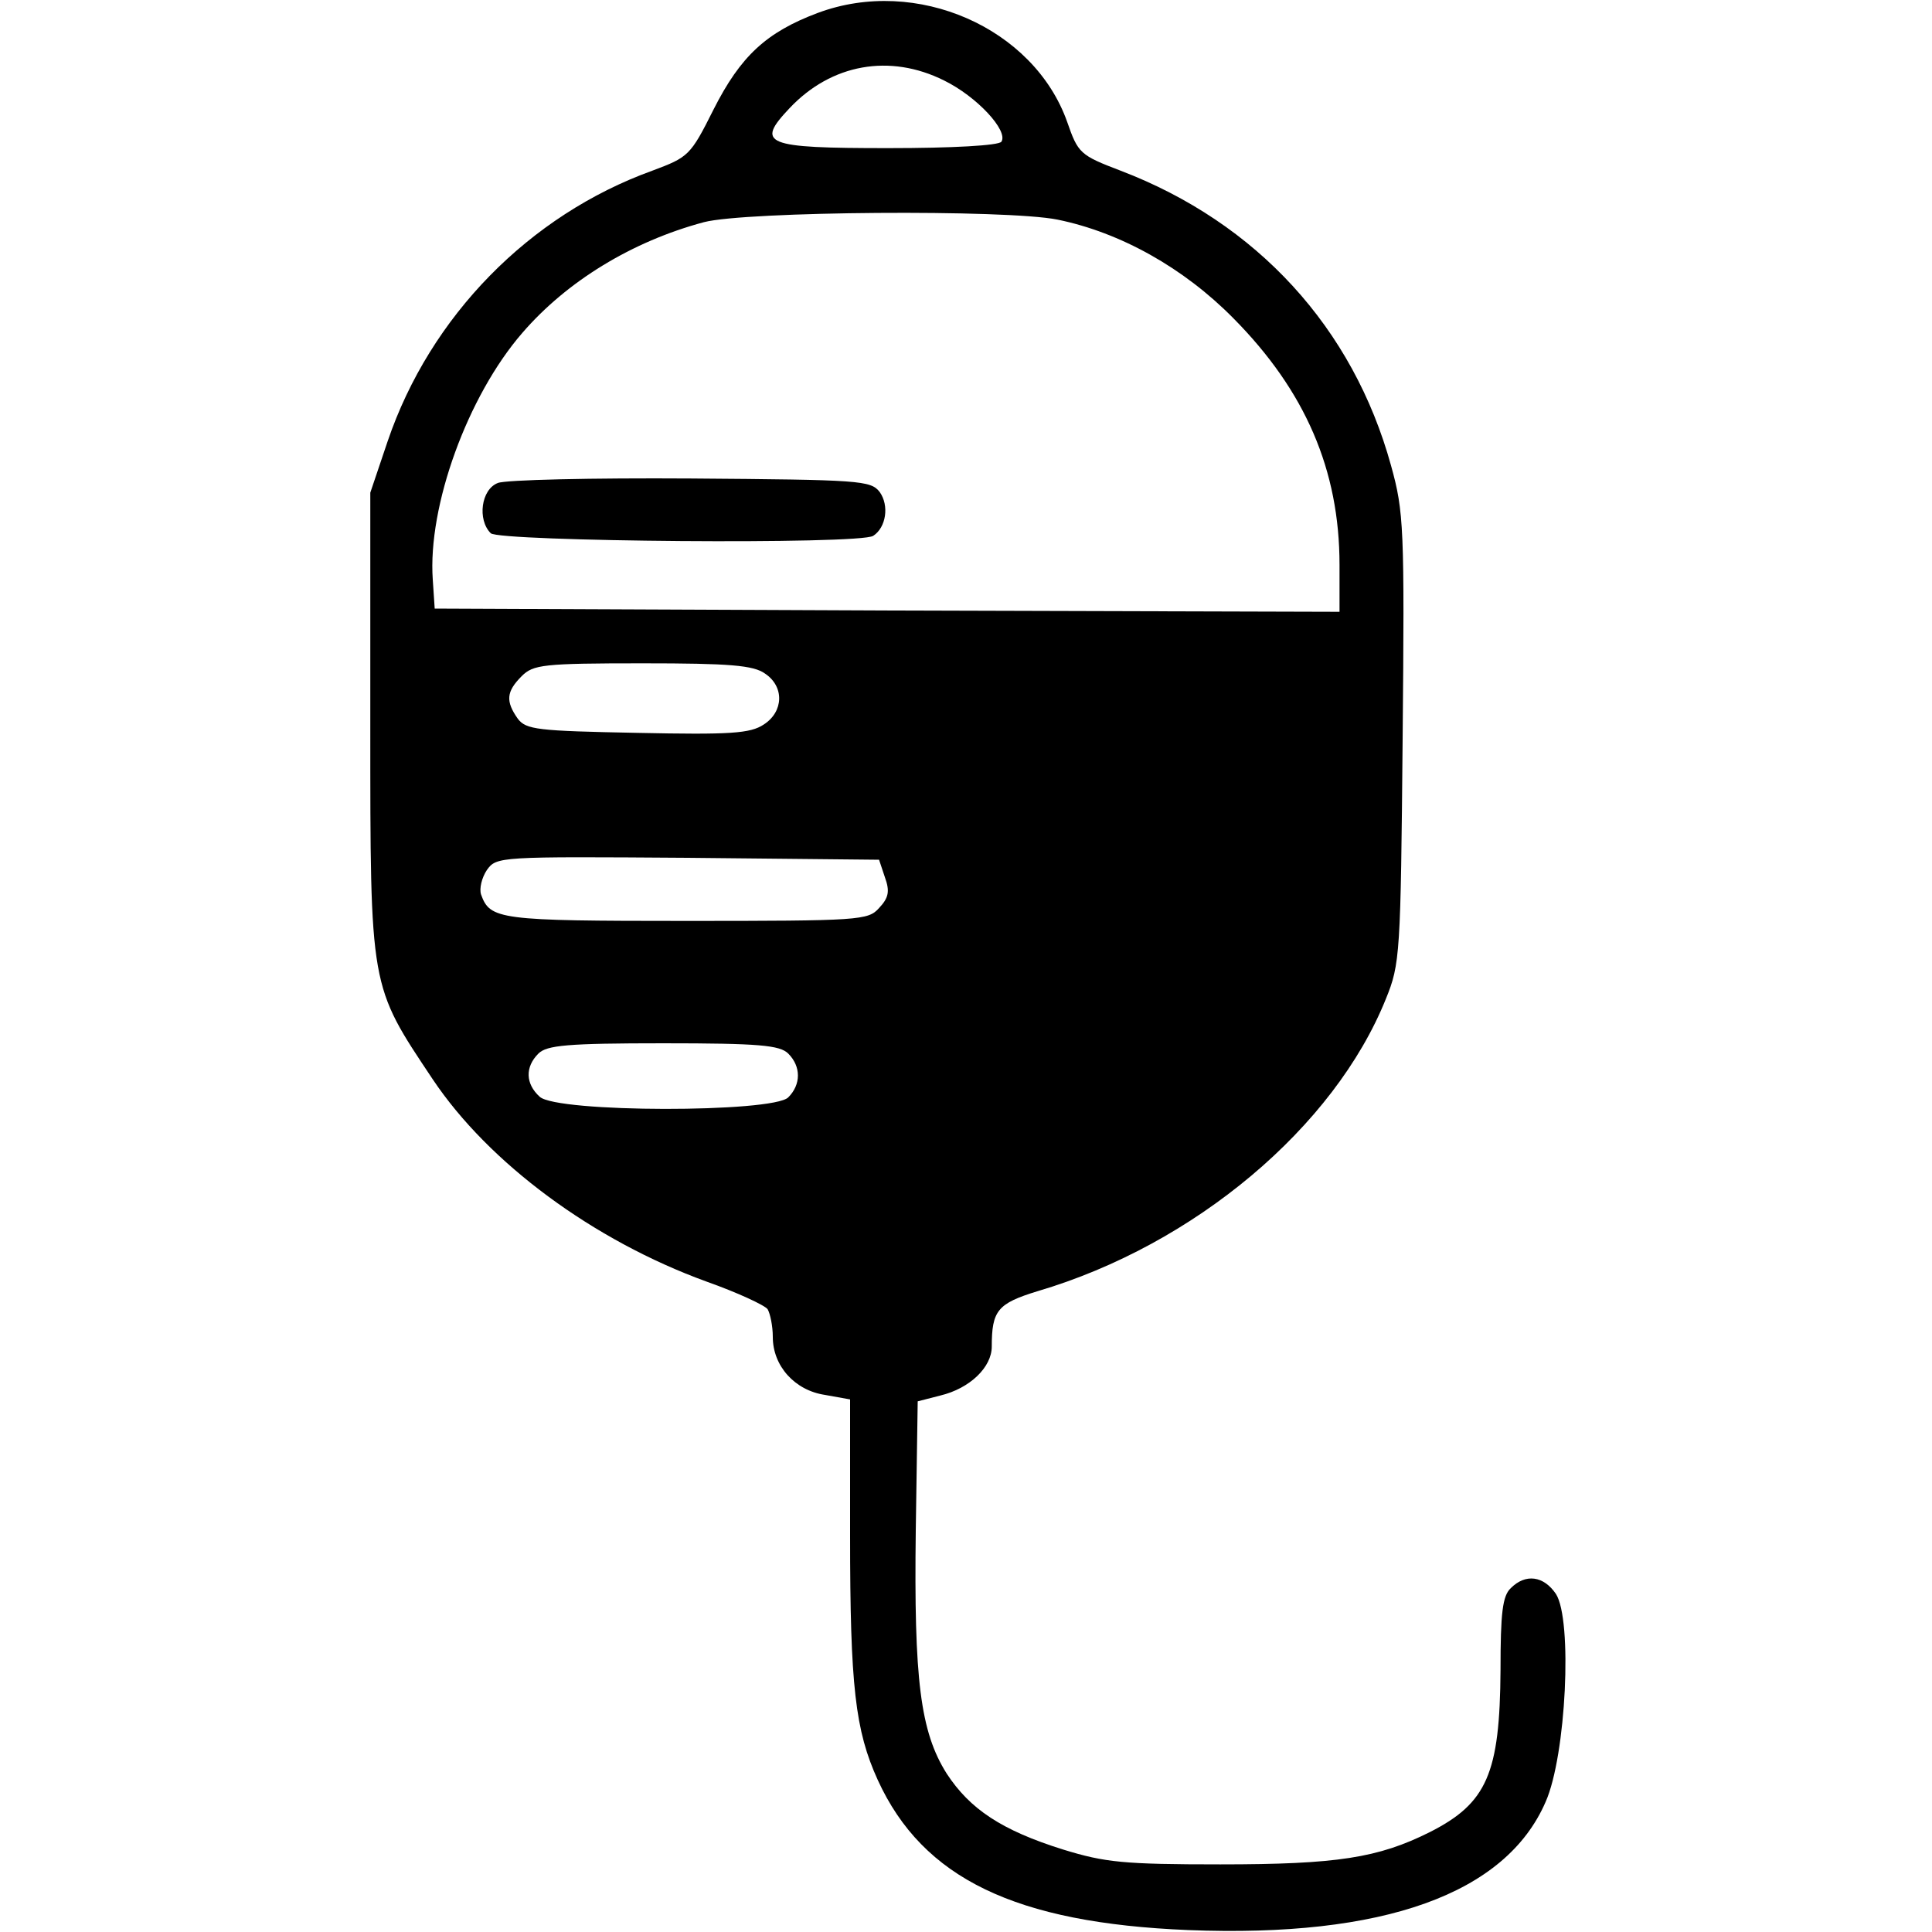 <?xml version="1.0" standalone="no"?>
<!DOCTYPE svg PUBLIC "-//W3C//DTD SVG 20010904//EN"
 "http://www.w3.org/TR/2001/REC-SVG-20010904/DTD/svg10.dtd">
<svg version="1.0" xmlns="http://www.w3.org/2000/svg"
 width="300pt" height="300pt" viewBox="0 0 300 300"
 preserveAspectRatio="xMidYMid meet">
<g transform="translate(0,300) scale(0.1,-0.1)"
fill="#000000" stroke="none">
<path d="M1270 2980 c-80 -30 -120 -67 -162 -150 -36 -72 -39 -74 -95 -95
-191 -69 -345 -226 -411 -420 l-27 -80 0 -360 c0 -412 -1 -404 97 -551 87
-130 249 -250 425 -314 48 -17 91 -37 95 -43 4 -7 8 -26 8 -43 0 -45 34 -83
81 -90 l39 -7 0 -211 c0 -235 8 -303 43 -380 70 -153 214 -222 482 -233 303
-12 493 56 555 199 32 72 42 283 16 323 -19 28 -47 32 -70 9 -13 -12 -16 -39
-16 -127 -1 -161 -21 -207 -110 -252 -80 -40 -144 -50 -325 -50 -150 0 -179 3
-244 23 -96 30 -145 63 -181 118 -41 65 -51 146 -48 378 l3 200 35 9 c46 11
80 44 80 76 0 56 9 67 71 86 244 72 461 255 541 454 22 54 23 69 26 404 3 328
2 352 -18 424 -59 214 -208 377 -420 458 -63 24 -66 27 -83 76 -52 146 -234
226 -387 169z m196 -105 c51 -25 100 -78 89 -95 -4 -6 -76 -10 -176 -10 -192
0 -206 6 -153 62 65 69 156 85 240 43z m176 -216 c98 -20 196 -75 273 -153
112 -113 165 -236 165 -383 l0 -73 -702 2 -703 3 -3 45 c-8 114 54 285 139
383 69 80 170 142 282 172 65 17 470 20 549 4z m-454 -705 c30 -20 29 -59 -2
-79 -21 -14 -52 -16 -196 -13 -156 3 -173 5 -186 22 -19 27 -18 42 6 66 18 18
33 20 188 20 135 0 172 -3 190 -16z m186 -316 c8 -22 6 -32 -9 -48 -17 -19
-29 -20 -300 -20 -290 0 -304 2 -318 41 -3 9 1 26 9 38 15 21 19 21 312 19
l297 -3 9 -27z m-150 -274 c20 -20 20 -48 0 -68 -24 -24 -359 -24 -386 1 -22
20 -23 46 -2 67 13 13 45 16 194 16 149 0 181 -3 194 -16z"/>
<path d="M773 2250 c-26 -10 -32 -57 -11 -78 13 -13 574 -18 594 -4 20 13 25
47 10 68 -14 18 -30 19 -293 21 -153 1 -288 -2 -300 -7z"/>
</g>
</svg>

